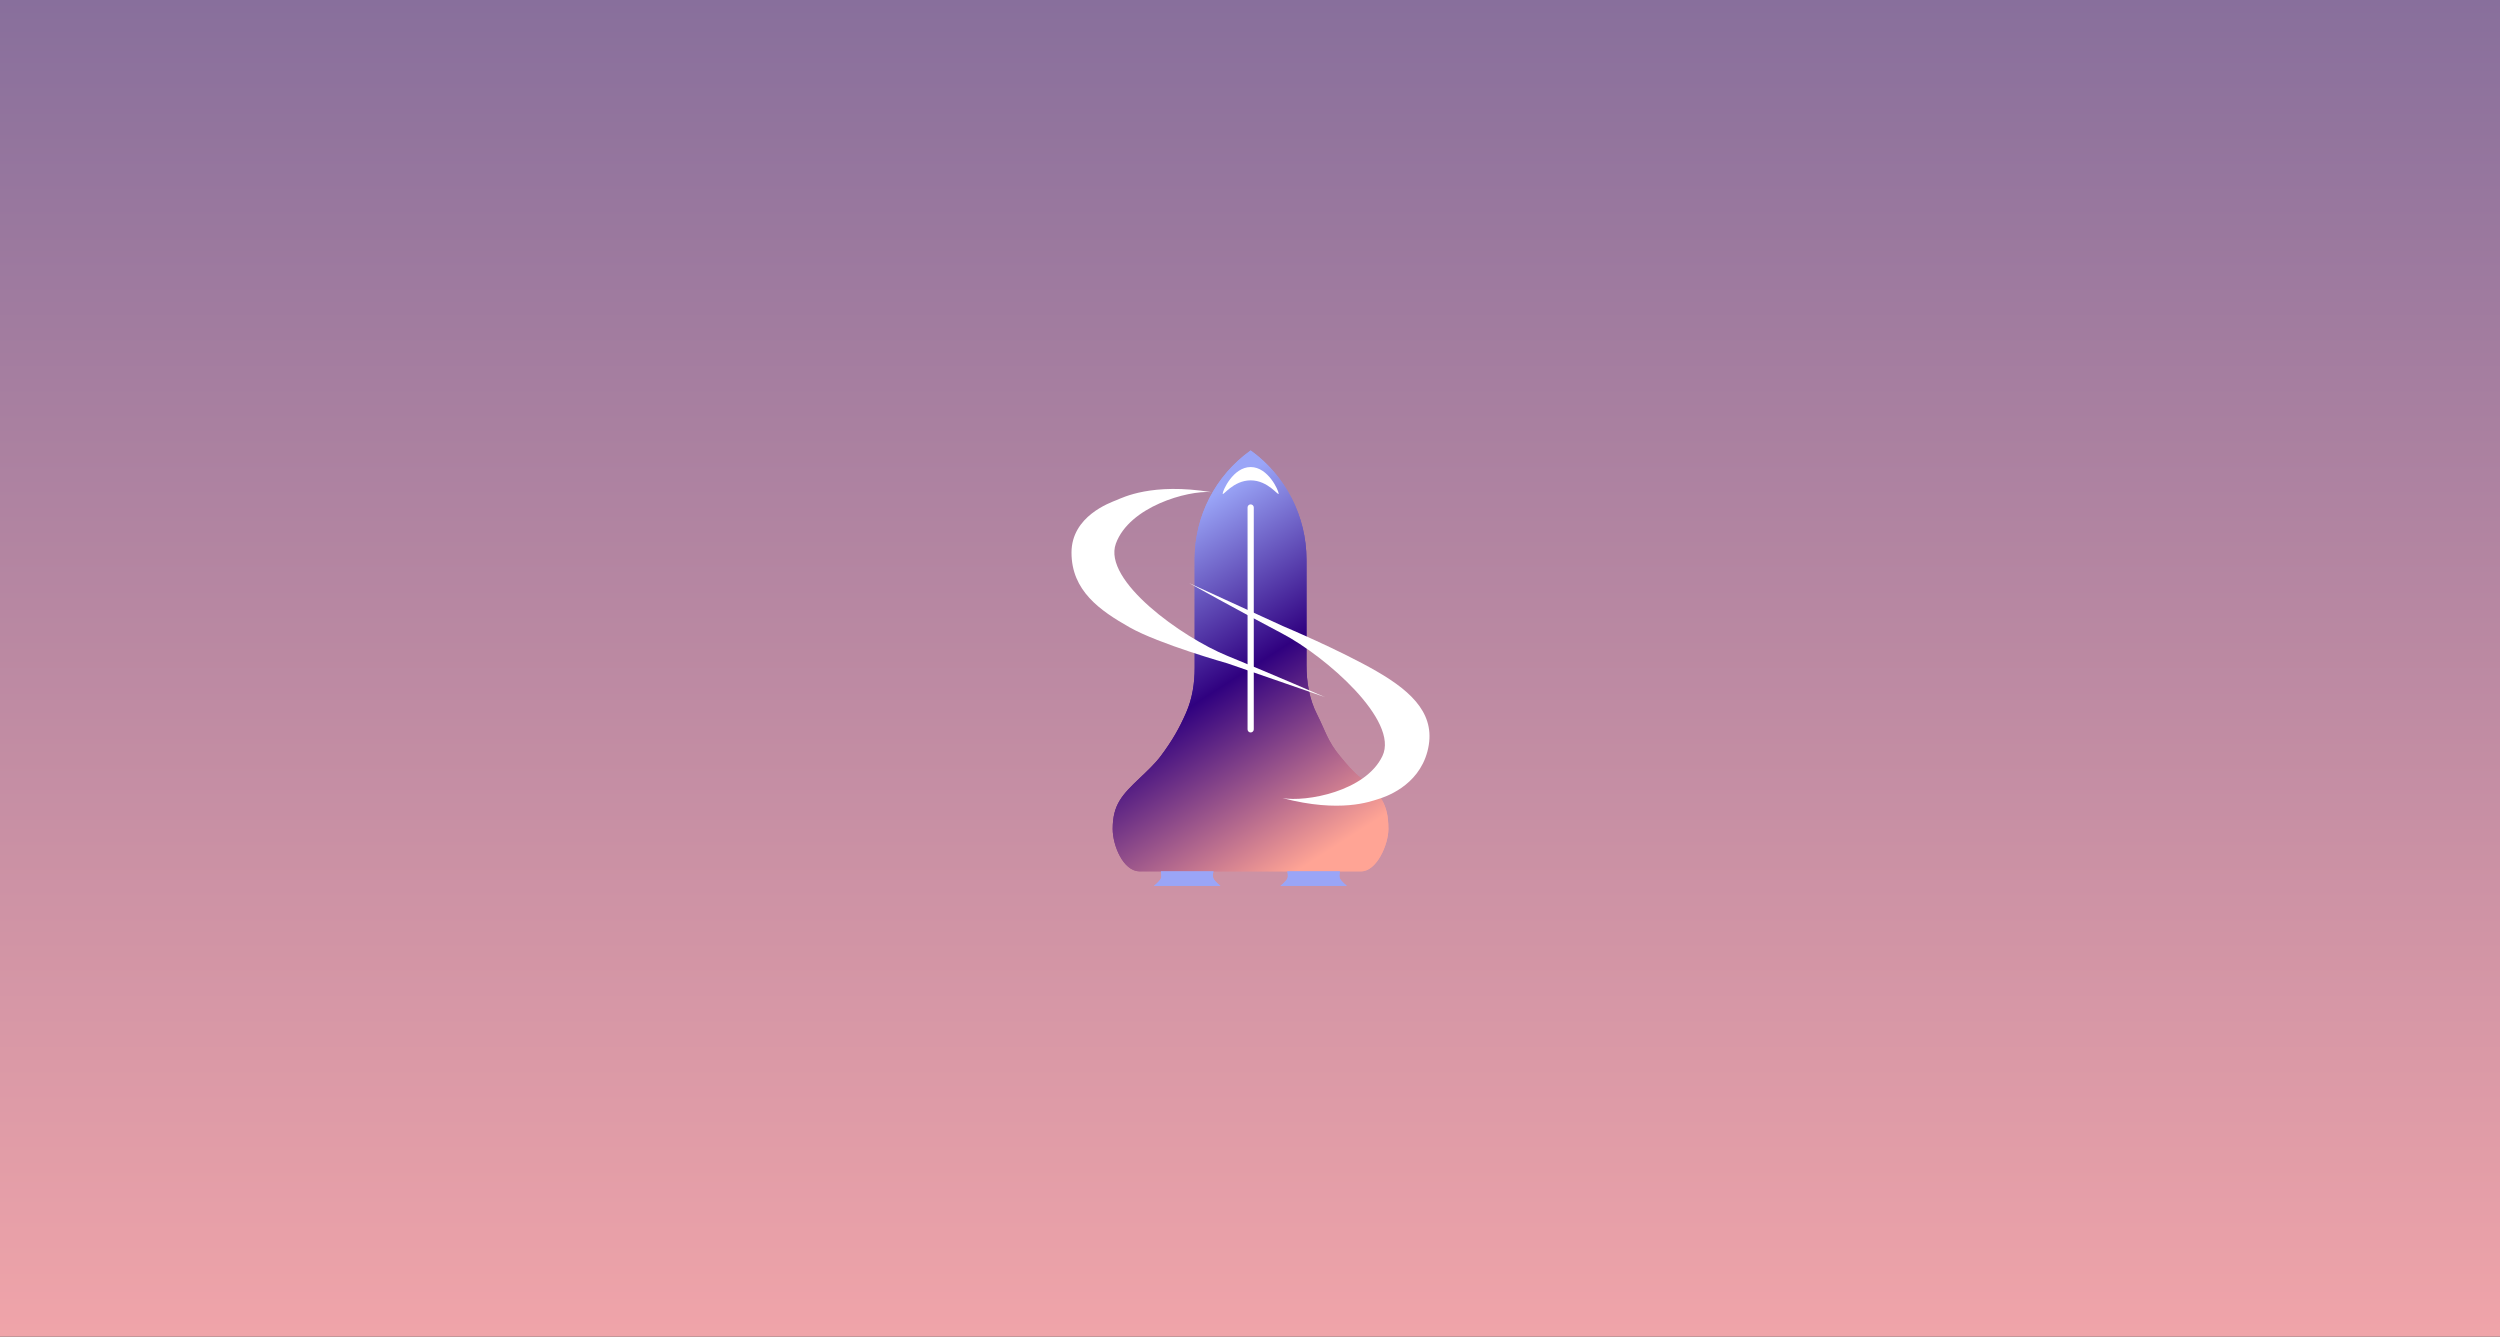 <svg width="2396" height="1281" viewBox="0 0 2396 1281" fill="none" xmlns="http://www.w3.org/2000/svg">
<rect x="0" y="0" width="2396" height="1281" fill="#333333" stroke="none"/>
<rect width="2396" height="1281" fill="url(#paint0_linear_34_17)"/>
<path d="M1144.98 535.736C1144.98 494.449 1164.97 455.706 1198.64 431.722C1232.25 456.016 1252.14 494.918 1252.14 536.331V637.37C1252.14 653.787 1254.85 670.279 1262.35 684.89C1269.63 699.059 1272.26 710.36 1284.35 724.775C1290.72 732.368 1295.75 738.802 1304.47 745.828C1323.12 760.866 1330.62 770.588 1330.62 794.517C1330.62 809.423 1319.4 835.089 1304.47 835.089H1092.22C1076.48 835.089 1066.4 810.233 1066.4 794.517C1066.4 771.259 1075.33 761.853 1092.22 745.828C1099.22 739.185 1106.99 731.896 1112.34 724.775C1123.46 709.969 1130.27 697.977 1136.83 682.986C1142.74 669.464 1144.98 654.681 1144.98 639.926V535.736Z" fill="url(#paint1_linear_34_17)"/>
<path d="M1233.78 835.089H1284.22C1284.22 835.089 1283 839.414 1284.22 842.045C1285.53 844.898 1290.79 849.001 1290.79 849.001H1227.2C1227.2 849.001 1232.46 844.898 1233.78 842.045C1234.99 839.414 1233.78 835.089 1233.78 835.089Z" fill="#9AA5F7"/>
<path d="M1112.55 835.089H1162.99C1162.99 835.089 1161.78 839.414 1162.99 842.045C1164.3 844.898 1169.57 849.001 1169.57 849.001H1105.97C1105.97 849.001 1111.24 844.898 1112.55 842.045C1113.76 839.414 1112.55 835.089 1112.55 835.089Z" fill="#9AA5F7"/>
<path d="M1225.47 473.114C1225.47 475.946 1215.5 460.368 1198.64 460.368C1181.78 460.368 1171.81 475.946 1171.81 473.114C1171.81 470.281 1181.78 447.622 1198.64 447.622C1215.5 447.622 1225.47 470.281 1225.47 473.114Z" fill="white"/>
<path d="M1195.66 486.347C1195.66 484.716 1196.99 483.393 1198.64 483.393C1200.28 483.393 1201.62 484.716 1201.62 486.347V699.05C1201.62 700.682 1200.28 702.005 1198.64 702.005C1196.99 702.005 1195.66 700.682 1195.66 699.05V486.347Z" fill="white"/>
<path d="M1144.98 535.736C1144.98 494.449 1164.97 455.706 1198.64 431.722C1232.25 456.016 1252.14 494.918 1252.14 536.331V637.37C1252.14 653.787 1254.85 670.279 1262.35 684.89C1269.63 699.059 1272.26 710.36 1284.35 724.775C1290.72 732.368 1295.75 738.802 1304.47 745.828C1323.12 760.866 1330.62 770.588 1330.62 794.517C1330.62 809.423 1319.4 835.089 1304.47 835.089H1092.22C1076.48 835.089 1066.4 810.233 1066.4 794.517C1066.4 771.259 1075.33 761.853 1092.22 745.828C1099.22 739.185 1106.99 731.896 1112.34 724.775C1123.46 709.969 1130.27 697.977 1136.83 682.986C1142.74 669.464 1144.98 654.681 1144.98 639.926V535.736Z" fill="url(#paint2_linear_34_17)"/>
<path d="M1233.78 835.089H1284.22C1284.22 835.089 1283 839.414 1284.22 842.045C1285.53 844.898 1290.79 849.001 1290.79 849.001H1227.2C1227.2 849.001 1232.46 844.898 1233.78 842.045C1234.99 839.414 1233.78 835.089 1233.78 835.089Z" fill="#9AA5F7"/>
<path d="M1112.55 835.089H1162.99C1162.99 835.089 1161.78 839.414 1162.99 842.045C1164.3 844.898 1169.57 849.001 1169.57 849.001H1105.97C1105.97 849.001 1111.24 844.898 1112.55 842.045C1113.76 839.414 1112.55 835.089 1112.55 835.089Z" fill="#9AA5F7"/>
<path d="M1225.47 473.114C1225.47 475.946 1215.5 460.368 1198.64 460.368C1181.78 460.368 1171.81 475.946 1171.81 473.114C1171.81 470.281 1181.78 447.622 1198.64 447.622C1215.5 447.622 1225.47 470.281 1225.47 473.114Z" fill="white"/>
<path d="M1195.66 486.347C1195.66 484.716 1196.99 483.393 1198.64 483.393C1200.28 483.393 1201.62 484.716 1201.62 486.347V699.05C1201.62 700.682 1200.28 702.005 1198.64 702.005C1196.99 702.005 1195.66 700.682 1195.66 699.05V486.347Z" fill="white"/>
<path d="M1069.45 520.982C1082.39 485.531 1138.1 469.869 1160.87 471.652C1104.22 462.433 1076.24 476.792 1070.07 479.298C1063.89 481.804 1026.93 494.687 1026.93 529.608C1026.93 566.177 1054.16 585.121 1082.57 601.216C1110.98 617.31 1176.38 635.761 1176.38 635.761L1270.05 668.204C1270.05 668.204 1219.68 646.226 1176.34 628.585C1133 610.944 1056.5 556.433 1069.45 520.982Z" fill="white"/>
<path d="M1324.91 724.599C1308.62 758.638 1251.65 768.858 1229.16 764.888C1284.66 779.524 1313.89 767.928 1320.28 766.029C1326.67 764.13 1359.19 753.886 1368.06 720.11C1376.93 686.334 1355.1 663.993 1319.58 643.474C1284.07 622.955 1229.54 600.049 1229.54 600.049L1139.43 558.73C1139.43 558.73 1187.45 585.459 1228.88 607.195C1270.32 628.931 1341.21 690.561 1324.91 724.599Z" fill="white"/>
<defs>
<linearGradient id="paint0_linear_34_17" x1="1198" y1="0" x2="1198" y2="1281" gradientUnits="userSpaceOnUse">
<stop stop-color="#886F9C"/>
<stop offset="1" stop-color="#F0A4A9"/>
</linearGradient>
<linearGradient id="paint1_linear_34_17" x1="1144.56" y1="486.385" x2="1331.81" y2="777.879" gradientUnits="userSpaceOnUse">
<stop stop-color="#9AA5F7"/>
<stop offset="0.458" stop-color="#300180"/>
<stop offset="1" stop-color="#FFA495"/>
</linearGradient>
<linearGradient id="paint2_linear_34_17" x1="1144.56" y1="486.385" x2="1331.81" y2="777.879" gradientUnits="userSpaceOnUse">
<stop stop-color="#9AA5F7"/>
<stop offset="0.458" stop-color="#300180"/>
<stop offset="1" stop-color="#FFA495"/>
</linearGradient>
</defs>
</svg>
